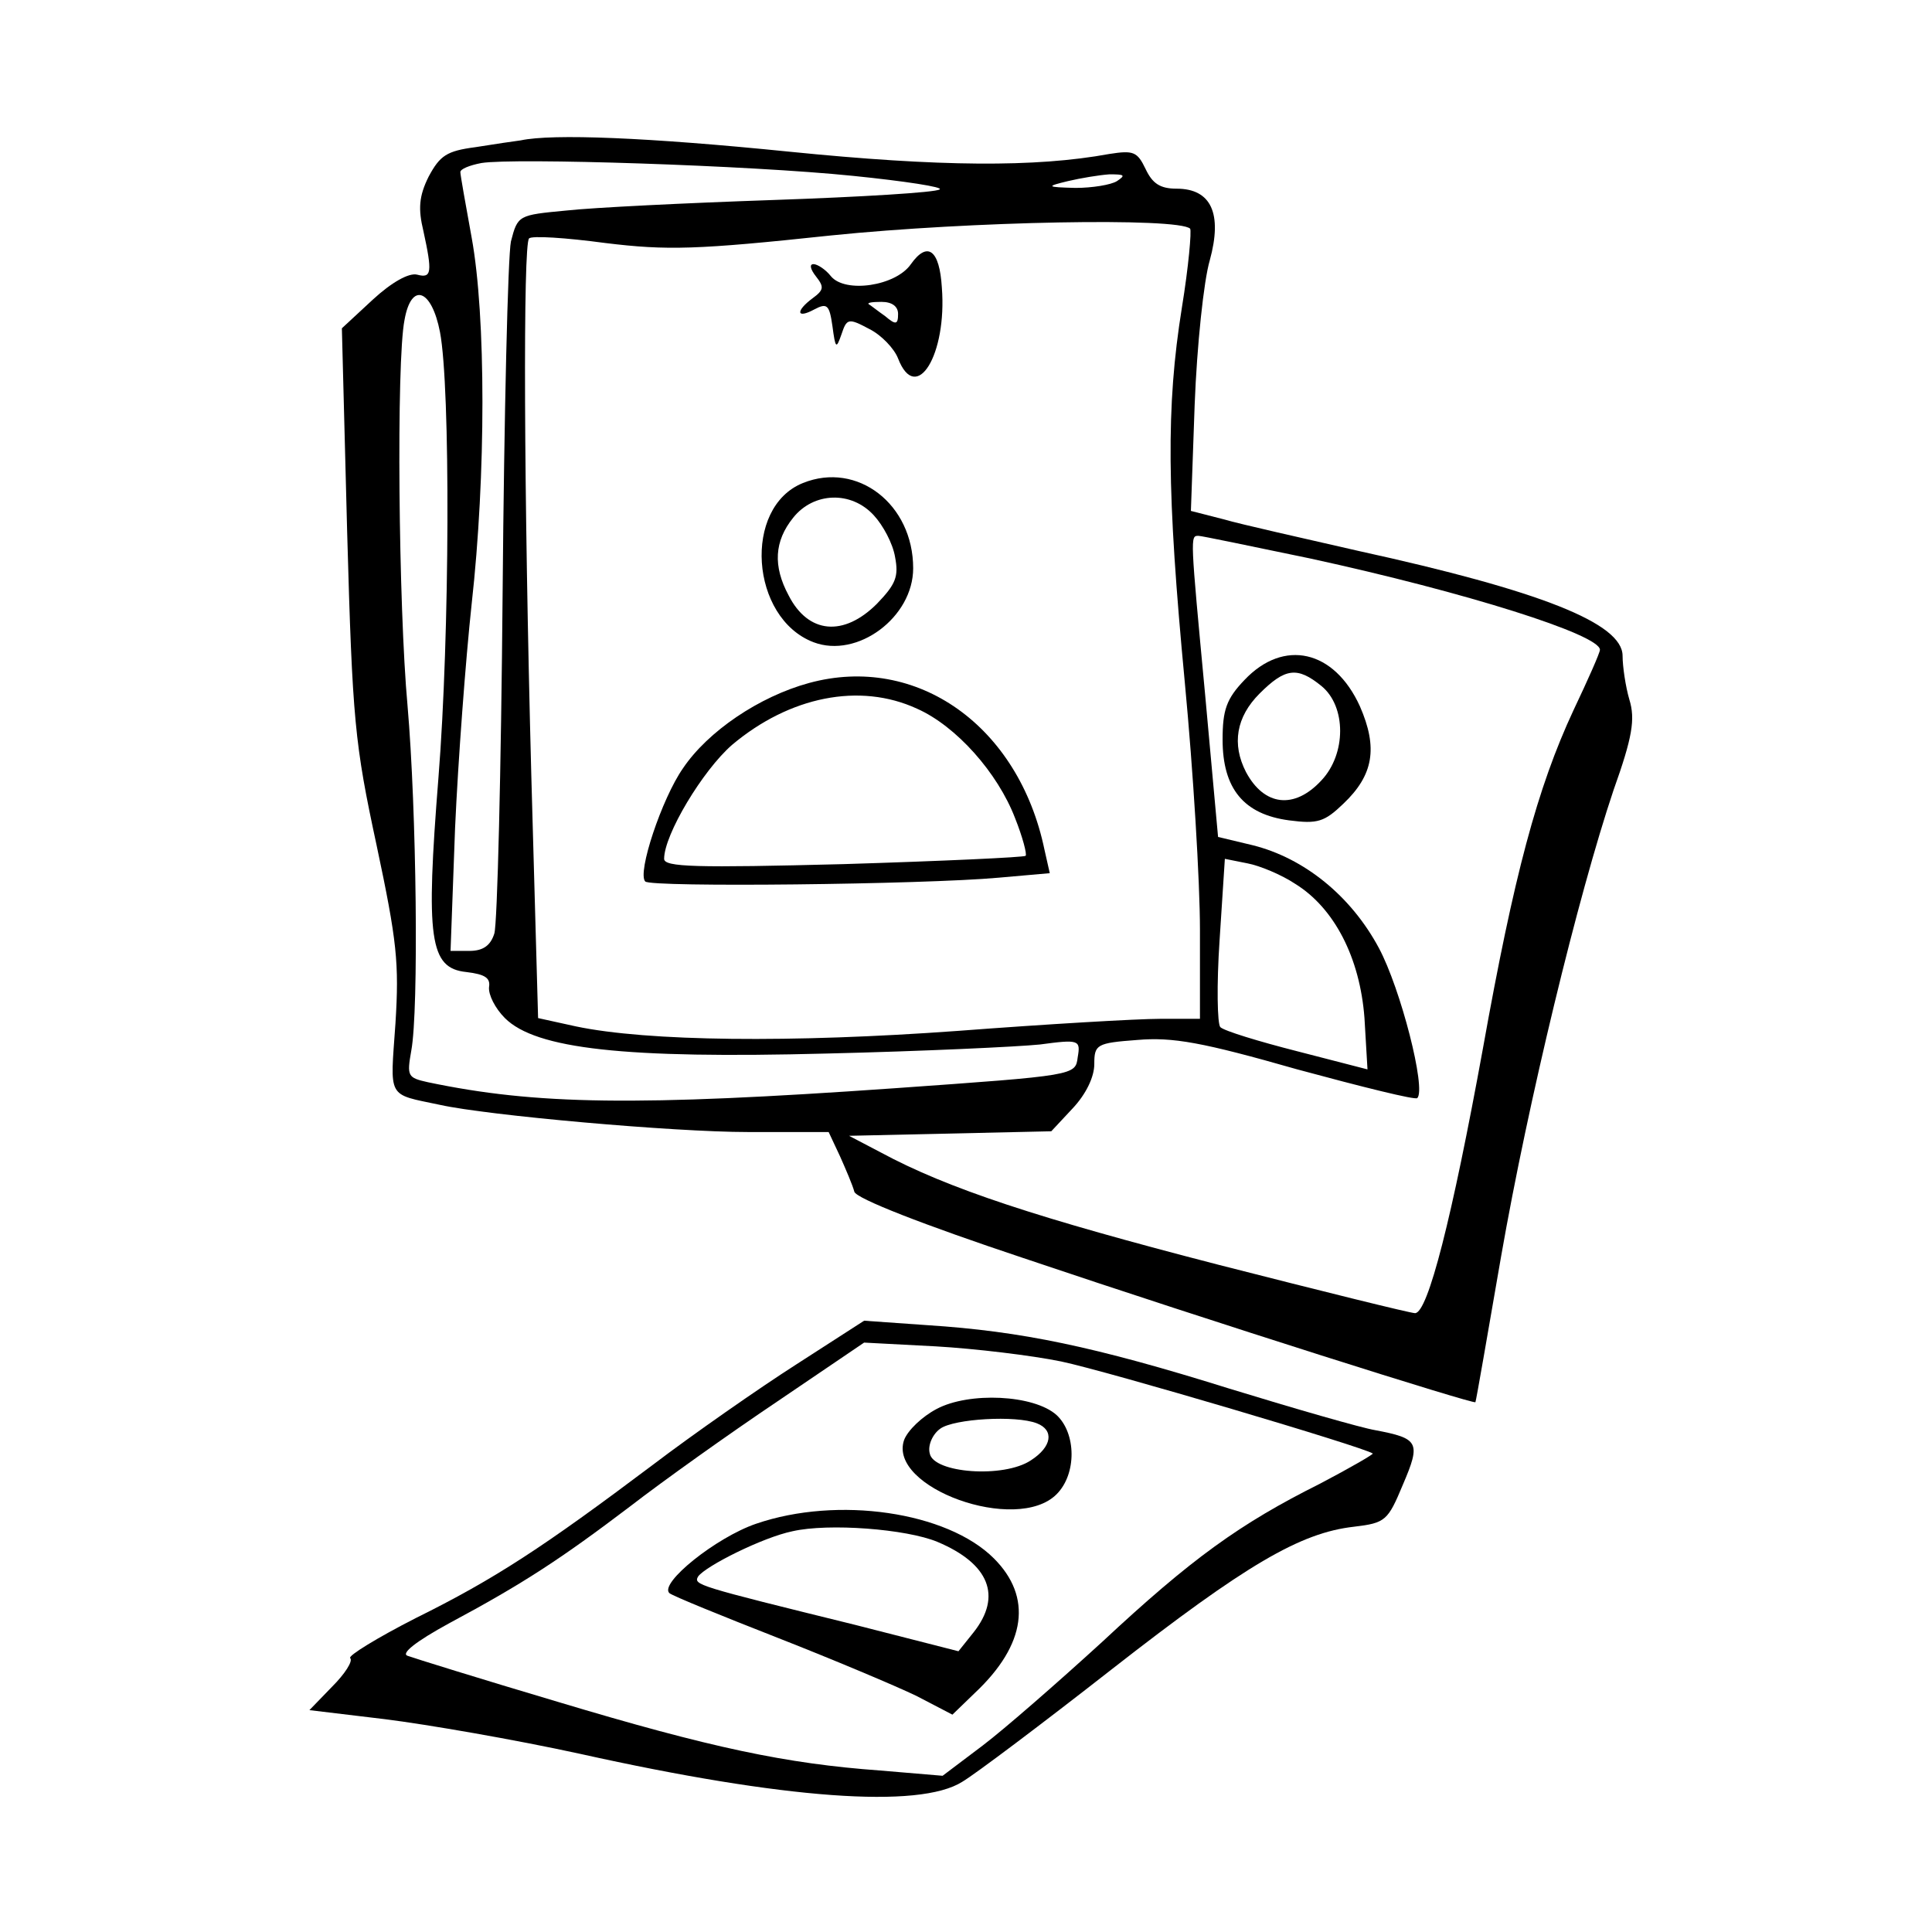 <?xml version="1.0" standalone="no"?>
<!DOCTYPE svg PUBLIC "-//W3C//DTD SVG 20010904//EN"
 "http://www.w3.org/TR/2001/REC-SVG-20010904/DTD/svg10.dtd">
<svg version="1.0" xmlns="http://www.w3.org/2000/svg"
 width="256pt" height="256pt" viewBox="0 0 256 256"
 preserveAspectRatio="xMidYMid meet">

<g transform="translate(0,256) scale(0.1,-0.1)"
fill="#000000" stroke="none">
<path d="M690 2374 c-8 -1 -35 -5 -60 -9 -38 -5 -47 -11 -62 -39 -13 -26 -14
-43 -7 -72 12 -55 11 -63 -8 -58 -11 3 -34 -10 -59 -33 l-41 -38 7 -270 c7
-251 10 -280 39 -415 27 -127 30 -156 25 -236 -7 -101 -12 -93 59 -108 63 -14
309 -36 408 -36 l107 0 15 -32 c8 -18 17 -39 19 -47 2 -9 92 -44 224 -88 252
-85 597 -194 599 -191 1 2 16 89 34 193 36 206 102 478 149 618 25 70 29 94
21 120 -5 17 -9 44 -9 58 0 43 -108 86 -350 139 -74 17 -155 35 -179 42 l-43
11 5 141 c3 78 12 164 20 191 17 62 2 95 -44 95 -22 0 -32 7 -41 26 -11 23
-16 25 -48 20 -98 -18 -225 -17 -424 3 -188 19 -314 24 -356 15z m440 -47 c69
-7 121 -15 115 -18 -5 -4 -104 -10 -220 -14 -116 -4 -239 -10 -275 -14 -63 -6
-64 -6 -73 -41 -4 -19 -9 -228 -11 -465 -2 -236 -7 -440 -11 -452 -5 -16 -15
-23 -33 -23 l-25 0 6 163 c4 89 14 223 22 297 19 170 19 381 0 485 -8 44 -15
83 -15 87 0 4 12 9 28 12 43 7 355 -3 492 -17z m350 -7 c-8 -5 -33 -9 -55 -9
-39 1 -39 2 -10 9 17 4 41 8 55 9 20 0 22 -1 10 -9z m97 -63 c2 -3 -2 -50 -11
-105 -21 -131 -20 -244 4 -497 11 -116 20 -263 20 -327 l0 -118 -53 0 c-30 0
-150 -7 -268 -16 -220 -16 -411 -14 -506 6 l-50 11 -9 322 c-10 378 -11 703
-3 711 3 4 49 1 101 -6 82 -10 121 -9 299 10 186 19 460 24 476 9z m-994 -137
c14 -73 13 -402 -2 -590 -17 -214 -12 -253 37 -258 25 -3 32 -8 30 -20 -1 -10
8 -28 21 -41 41 -41 159 -54 426 -47 127 3 254 9 283 12 52 7 54 6 50 -17 -3
-24 -3 -24 -243 -41 -342 -24 -475 -22 -618 8 -27 6 -28 8 -22 42 10 54 7 319
-5 457 -12 131 -15 456 -4 511 9 51 36 41 47 -16z m1153 -300 c207 -45 384
-101 384 -121 0 -4 -16 -40 -35 -80 -48 -103 -79 -219 -120 -448 -41 -225 -73
-351 -90 -351 -6 0 -123 29 -260 64 -240 62 -359 101 -448 149 l-42 22 134 3
134 3 28 30 c18 19 29 42 29 59 0 26 3 28 57 32 47 4 86 -3 212 -39 85 -23
157 -41 159 -38 12 12 -22 145 -51 199 -37 69 -99 119 -167 136 l-46 11 -17
187 c-20 213 -20 212 -9 212 4 0 71 -14 148 -30z m-20 -431 c52 -32 86 -98 92
-178 l4 -68 -93 24 c-51 13 -97 27 -102 32 -4 4 -5 56 -1 115 l7 108 30 -6
c16 -3 45 -15 63 -27z"/>
<path d="M1207 2210 c-20 -29 -87 -39 -106 -16 -7 9 -18 16 -23 16 -6 0 -4 -7
3 -16 11 -14 11 -18 -4 -29 -23 -17 -22 -28 2 -15 17 9 20 6 24 -22 4 -30 5
-31 12 -11 7 21 9 22 37 7 16 -8 33 -26 38 -39 24 -62 65 5 58 94 -3 50 -19
62 -41 31z m-17 -66 c0 -14 -3 -15 -17 -3 -10 7 -20 15 -22 16 -2 2 5 3 17 3
14 0 22 -6 22 -16z"/>
<path d="M1064 1920 c-80 -32 -70 -179 14 -211 58 -22 132 33 132 98 0 85 -74
142 -146 113z m94 -43 c12 -13 25 -37 28 -55 5 -26 1 -36 -24 -62 -44 -44 -91
-40 -117 11 -21 39 -19 72 6 103 27 34 77 36 107 3z"/>
<path d="M1072 1655 c-66 -18 -134 -64 -167 -113 -28 -40 -61 -139 -50 -150 7
-8 369 -4 468 5 l68 6 -7 31 c-34 164 -169 260 -312 221z m143 -34 c52 -23
107 -85 130 -145 10 -25 16 -48 14 -50 -2 -2 -111 -7 -241 -11 -196 -5 -238
-4 -238 7 0 32 51 117 90 151 76 64 169 83 245 48z"/>
<path d="M1649 1659 c-24 -25 -29 -40 -29 -79 0 -65 28 -99 88 -107 38 -5 47
-2 72 22 40 38 46 74 22 129 -34 75 -101 90 -153 35z m102 -8 c33 -27 33 -90
0 -125 -36 -39 -76 -34 -100 11 -19 37 -13 73 18 104 34 34 50 36 82 10z"/>
<path d="M1055 752 c-50 -32 -136 -92 -190 -133 -145 -109 -209 -151 -314
-203 -51 -26 -90 -50 -87 -53 4 -4 -7 -21 -24 -38 l-30 -31 100 -12 c56 -7
172 -27 259 -46 270 -60 449 -73 506 -37 17 10 106 77 198 149 178 139 250
181 321 189 42 5 45 8 65 56 24 56 21 61 -37 72 -18 3 -105 28 -193 55 -179
56 -276 76 -399 84 l-85 6 -90 -58z m351 4 c62 -13 403 -114 413 -122 1 -1
-30 -19 -70 -40 -106 -53 -170 -99 -289 -210 -58 -53 -129 -115 -158 -137
l-53 -40 -83 7 c-124 9 -224 30 -427 91 -101 30 -191 58 -199 61 -9 3 11 19
55 43 99 53 149 86 240 155 44 34 131 96 195 139 l115 78 95 -5 c52 -3 127
-12 166 -20z"/>
<path d="M1241 693 c-19 -10 -38 -28 -43 -41 -22 -63 149 -125 202 -72 27 27
26 81 0 105 -30 27 -116 31 -159 8z m133 -19 c23 -9 20 -31 -8 -49 -36 -24
-129 -17 -134 9 -3 11 4 26 14 33 18 13 100 18 128 7z"/>
<path d="M1002 541 c-53 -18 -129 -79 -115 -92 5 -4 69 -30 143 -59 74 -29
157 -64 184 -77 l48 -25 30 29 c68 64 76 127 25 178 -62 62 -207 83 -315 46z
m240 -24 c69 -29 86 -72 48 -120 l-20 -25 -137 35 c-211 52 -214 53 -208 64
10 14 86 52 125 60 48 11 151 3 192 -14z"/>
</g>
</svg>
